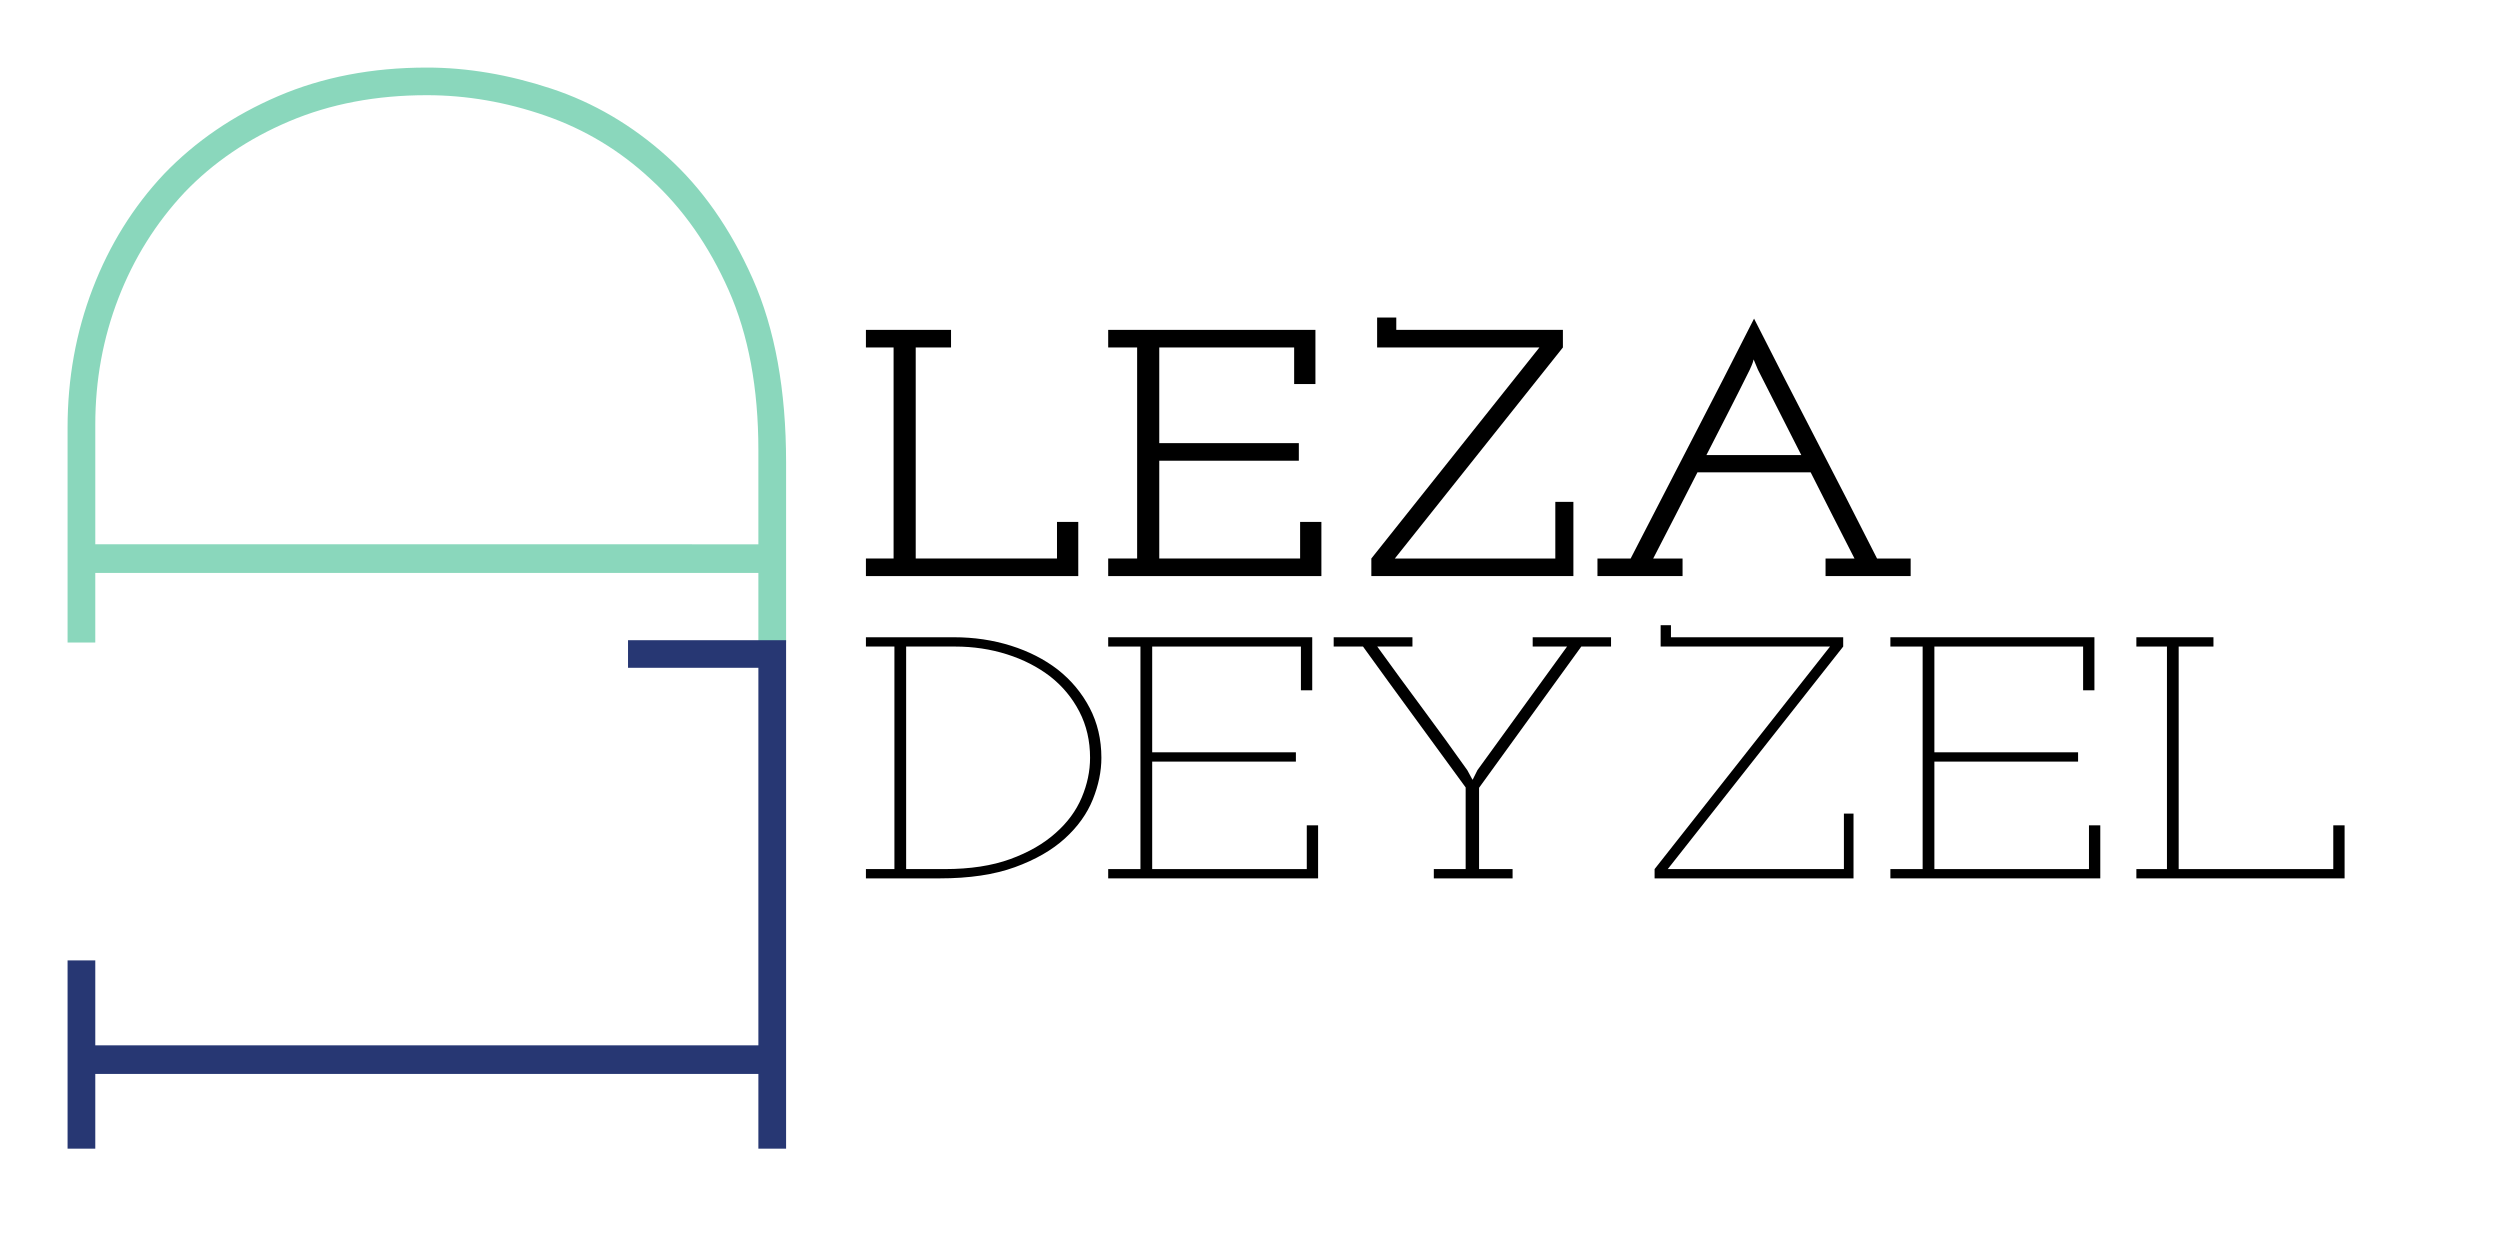<?xml version="1.0" encoding="UTF-8" standalone="no"?><!DOCTYPE svg PUBLIC "-//W3C//DTD SVG 1.1//EN" "http://www.w3.org/Graphics/SVG/1.1/DTD/svg11.dtd"><svg width="100%" height="100%" viewBox="0 0 370 186" version="1.1" xmlns="http://www.w3.org/2000/svg" xmlns:xlink="http://www.w3.org/1999/xlink" xml:space="preserve" xmlns:serif="http://www.serif.com/" style="fill-rule:evenodd;clip-rule:evenodd;stroke-linejoin:round;stroke-miterlimit:2;"><rect id="Artboard2" x="0" y="0" width="370" height="186" style="fill:none;"/><g><path d="M116.342,68.443c0,-10.699 -1.645,-19.758 -4.937,-27.177c-3.291,-7.419 -7.52,-13.45 -12.685,-18.093c-5.165,-4.643 -10.887,-8 -17.166,-10.069c-6.279,-2.069 -12.406,-3.104 -18.382,-3.104c-8.102,-0 -15.445,1.413 -22.028,4.239c-6.583,2.826 -12.204,6.662 -16.862,11.507c-4.558,4.845 -8.077,10.497 -10.559,16.957c-2.481,6.46 -3.722,13.324 -3.722,20.592l-0,31.795l4.101,-0l0.001,-10.296l98.137,0.001l0,10.296l4.102,0l0,-26.648Zm-102.239,12.112l-0,-17.715c-0,-6.561 1.139,-12.793 3.418,-18.698c2.279,-5.905 5.545,-11.129 9.799,-15.671c4.254,-4.441 9.419,-7.949 15.495,-10.522c6.077,-2.574 12.863,-3.861 20.357,-3.861c5.874,0 11.723,1.009 17.546,3.028c5.824,2.019 11.014,5.148 15.572,9.388c4.76,4.34 8.608,9.816 11.545,16.427c2.937,6.612 4.406,14.51 4.405,23.696l0,13.929l-98.137,-0.001Z" style="fill:#8ad7bc;fill-rule:nonzero;"/><path d="M159.584,85.261l0,-8.017l-3.149,0l0,5.414l-20.909,-0l-0,-31.233l5.227,-0l-0,-2.603l-12.596,-0l-0,2.603l4.094,-0l-0,31.233l-4.094,-0l-0,2.603l31.427,-0Z" style="fill-rule:nonzero;"/><path d="M195.566,85.261l0,-8.017l-3.149,0l0,5.414l-20.846,-0l-0,-14.471l20.657,-0l0,-2.603l-20.657,-0l-0,-14.159l19.964,-0l0,5.413l3.149,0l0,-8.016l-30.671,-0l-0,2.603l4.283,-0l-0,31.233l-4.283,-0l-0,2.603l31.553,-0Z" style="fill-rule:nonzero;"/><path d="M232.862,85.261l-0,-10.984l-2.675,0l0,8.381l-23.751,-0l24.874,-31.233l0,-2.603l-24.66,-0l-0,-1.822l-2.836,0l0,4.425l24.019,-0l-24.874,31.233l-0,2.603l29.903,-0Z" style="fill-rule:nonzero;"/><path d="M249.019,85.261l0,-2.603l-4.345,-0c1.259,-2.429 2.351,-4.546 3.275,-6.351c0.923,-1.804 2.015,-3.939 3.275,-6.403l16.753,0c1.091,2.152 2.172,4.286 3.243,6.403c1.071,2.117 2.152,4.234 3.244,6.351l-4.283,-0l-0,2.603l12.596,-0l-0,-2.603l-4.976,-0c-3.023,-5.969 -6.056,-11.886 -9.1,-17.751c-3.044,-5.865 -6.078,-11.782 -9.101,-17.751c-3.023,5.969 -6.057,11.886 -9.101,17.751c-3.044,5.865 -6.098,11.782 -9.163,17.751l-4.913,-0l0,2.603l12.596,-0Zm9.951,-30.557c0.084,-0.208 0.179,-0.425 0.284,-0.65c0.105,-0.226 0.199,-0.512 0.283,-0.859l0.63,1.509l6.424,12.65l-14.045,-0c1.05,-2.048 2.121,-4.139 3.212,-6.273c1.092,-2.134 2.163,-4.26 3.212,-6.377Z" style="fill-rule:nonzero;"/><path d="M139.07,130c4.382,0 8.092,-0.552 11.13,-1.657c3.039,-1.104 5.508,-2.523 7.41,-4.257c1.902,-1.733 3.276,-3.653 4.123,-5.761c0.848,-2.107 1.272,-4.163 1.272,-6.168c-0,-2.719 -0.579,-5.183 -1.737,-7.393c-1.157,-2.209 -2.728,-4.095 -4.712,-5.658c-1.984,-1.53 -4.299,-2.711 -6.945,-3.544c-2.645,-0.832 -5.456,-1.249 -8.433,-1.249l-13.021,0l-0,1.377l4.216,-0l0,32.934l-4.216,-0l-0,1.376l10.913,0Zm-4.961,-34.31l7.255,-0c2.687,-0 5.24,0.382 7.658,1.147c2.418,0.765 4.558,1.861 6.418,3.288c1.819,1.428 3.255,3.161 4.309,5.2c1.054,2.039 1.581,4.317 1.581,6.832c0,1.971 -0.413,3.934 -1.24,5.888c-0.827,1.954 -2.108,3.696 -3.844,5.226c-1.778,1.597 -4.02,2.888 -6.728,3.874c-2.708,0.986 -5.942,1.479 -9.704,1.479l-5.705,-0l0,-32.934Z" style="fill-rule:nonzero;"/><path d="M195.078,130l0,-7.851l-1.674,-0l0,6.475l-22.88,-0l-0,-15.907l21.268,0l-0,-1.376l-21.268,-0l-0,-15.651l22.012,-0l-0,6.474l1.674,0l0,-7.851l-30.197,0l-0,1.377l4.774,-0l0,32.934l-4.774,-0l-0,1.376l31.065,0Z" style="fill-rule:nonzero;"/><path d="M223.863,130l-0,-1.376l-4.961,-0l0,-12.032c2.522,-3.501 5.043,-6.984 7.565,-10.451c2.522,-3.467 5.043,-6.951 7.565,-10.451l4.402,-0l0,-1.377l-11.595,0l0,1.377l5.085,-0l-13.27,18.302l-0.682,1.376l-0.062,0l-0.744,-1.376c-2.191,-3.093 -4.402,-6.143 -6.635,-9.151c-2.232,-3.008 -4.464,-6.058 -6.696,-9.151l5.208,-0l0,-1.377l-11.657,0l-0,1.377l4.34,-0c2.522,3.5 5.054,6.984 7.596,10.451c2.542,3.467 5.074,6.933 7.596,10.4l0,12.083l-4.712,-0l-0,1.376l11.657,0Z" style="fill-rule:nonzero;"/><path d="M274.321,130l-0,-9.584l-1.423,-0l0,8.208l-26.07,-0l25.965,-32.934l0,-1.377l-25.491,0l0,-1.784l-1.527,-0l0,3.161l25.069,-0l-25.964,32.934l-0,1.376l29.441,0Z" style="fill-rule:nonzero;"/><path d="M310.842,130l0,-7.851l-1.674,-0l0,6.475l-22.88,-0l-0,-15.907l21.268,0l-0,-1.376l-21.268,-0l-0,-15.651l22.012,-0l-0,6.474l1.674,0l0,-7.851l-30.197,0l-0,1.377l4.774,-0l0,32.934l-4.774,-0l-0,1.376l31.065,0Z" style="fill-rule:nonzero;"/><path d="M347,130l0,-7.851l-1.674,-0l-0,6.475l-22.881,-0l0,-32.934l5.147,-0l-0,-1.377l-11.409,0l-0,1.377l4.526,-0l0,32.934l-4.526,-0l-0,1.376l30.817,0Z" style="fill-rule:nonzero;"/><path d="M116.342,94.751l-23.395,-0l-0,4.088l19.293,-0l-0,55.869l-98.138,-0.001l0,-12.567l-4.102,0l-0,27.859l4.102,-0l-0,-11.053l98.138,0.001l-0.001,11.053l4.102,0l0.001,-75.249Z" style="fill:#273773;fill-rule:nonzero;"/></g></svg>